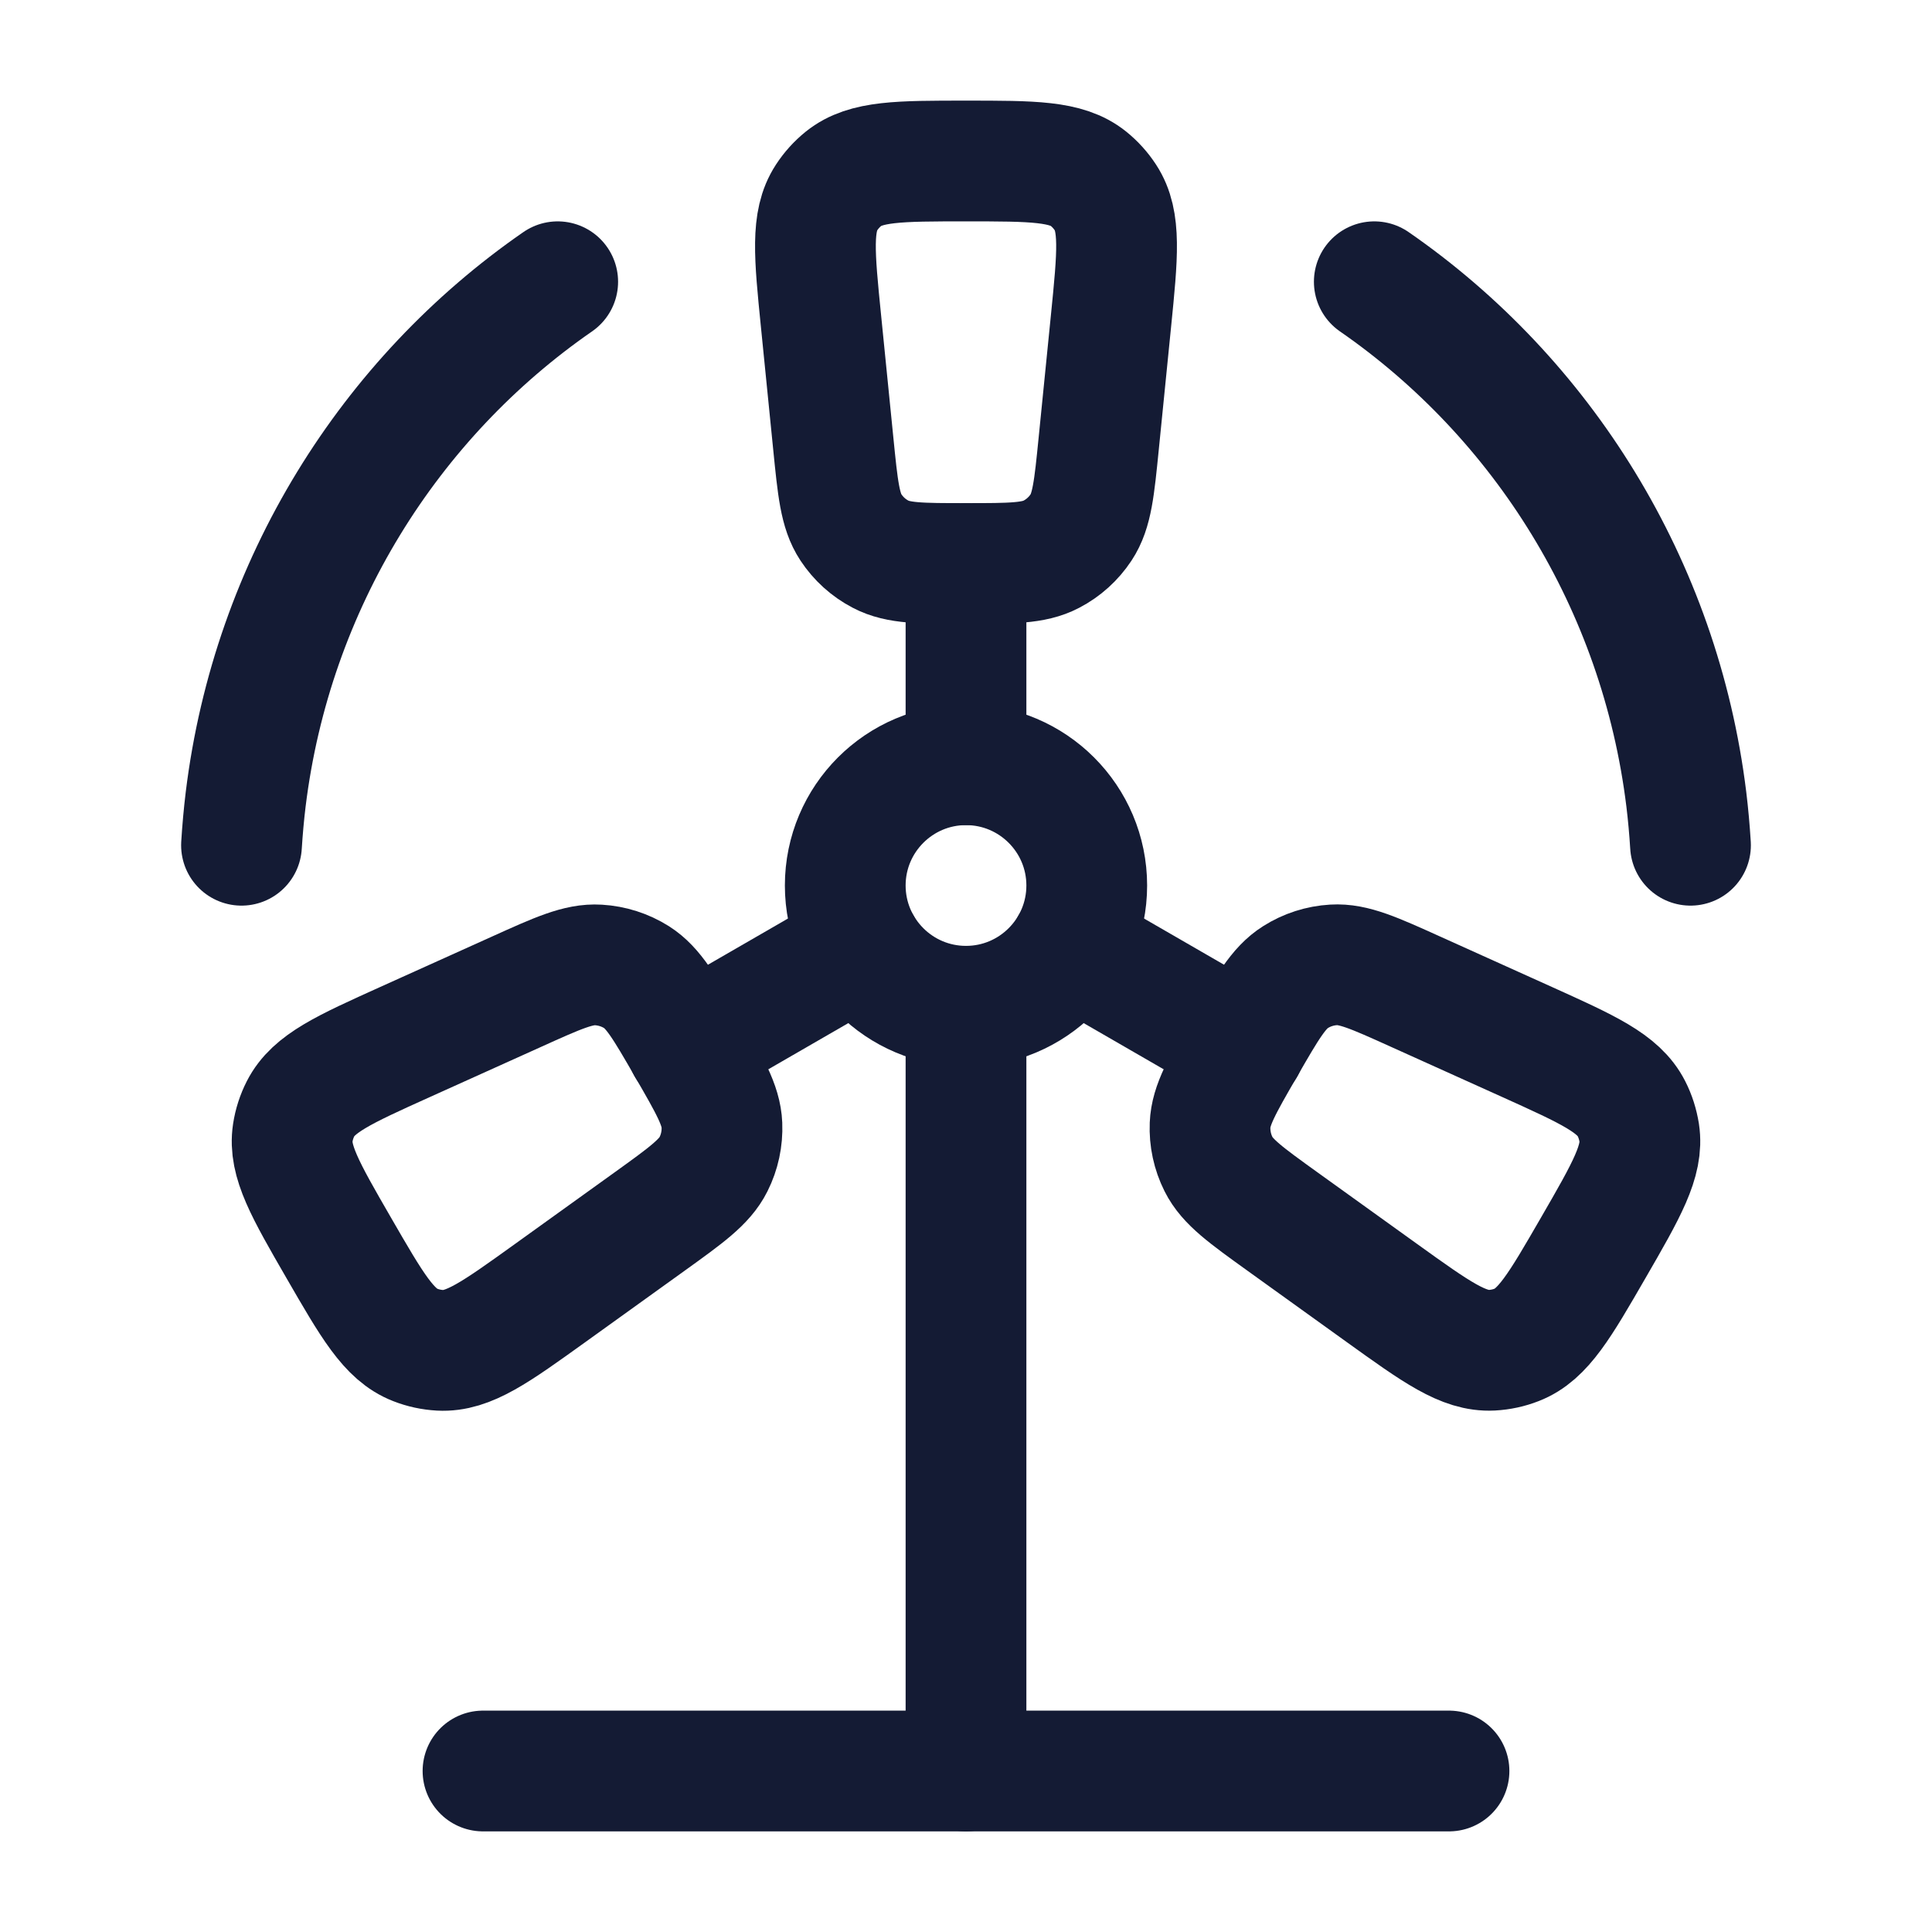 <?xml version="1.0"?>
<svg xmlns="http://www.w3.org/2000/svg" width="24" height="24" viewBox="0 0 24 24" fill="none" data-category="science-technology" data-tags="wind-turbine&quot; icon: windmill, renewable energy, wind generator, breezy spin, eco turbine, air-powered, gusty wheel, sustainable spin, wind energy, airy propeller" data-set="Stroke" data-type="Rounded">
<path d="M13.5 11C13.5 11.828 12.828 12.5 12 12.5C11.172 12.5 10.5 11.828 10.5 11C10.5 10.172 11.172 9.5 12 9.5C12.828 9.5 13.5 10.172 13.5 11Z" stroke="#141B34" stroke-width="1.5"/>
<path d="M21 10.5C20.988 10.308 20.971 10.117 20.948 9.928C20.62 7.258 19.16 4.945 17.072 3.5M6.928 3.5C4.84 4.945 3.38 7.258 3.052 9.928C3.029 10.117 3.012 10.308 3 10.5" stroke="#141B34" stroke-width="1.5" stroke-linecap="round"/>
<path d="M12 9.5V7" stroke="#141B34" stroke-width="1.5" stroke-linecap="round"/>
<path d="M10.199 3.99L10.351 5.507C10.407 6.066 10.434 6.345 10.57 6.551C10.663 6.692 10.79 6.807 10.94 6.885C11.158 7 11.439 7 12 7C12.561 7 12.842 7 13.06 6.885C13.21 6.807 13.337 6.692 13.43 6.551C13.566 6.345 13.593 6.066 13.649 5.507L13.801 3.99C13.884 3.163 13.925 2.749 13.733 2.455C13.675 2.366 13.604 2.287 13.521 2.22C13.247 2 12.831 2 12 2C11.169 2 10.753 2 10.479 2.22C10.396 2.287 10.325 2.366 10.267 2.455C10.075 2.749 10.116 3.163 10.199 3.99Z" stroke="#141B34" stroke-width="1.5" stroke-linecap="round"/>
<path d="M10.7 11.75L8.535 13" stroke="#141B34" stroke-width="1.5" stroke-linecap="round"/>
<path d="M6.831 16.065L8.069 15.175C8.525 14.847 8.753 14.683 8.863 14.463C8.939 14.312 8.975 14.144 8.968 13.975C8.958 13.729 8.818 13.486 8.537 13C8.257 12.514 8.116 12.271 7.908 12.139C7.765 12.049 7.602 11.997 7.433 11.987C7.187 11.972 6.931 12.087 6.42 12.318L5.03 12.945C4.272 13.287 3.894 13.458 3.734 13.772C3.686 13.866 3.653 13.968 3.637 14.073C3.584 14.42 3.791 14.78 4.207 15.5C4.623 16.22 4.83 16.58 5.158 16.707C5.257 16.746 5.361 16.768 5.467 16.774C5.819 16.793 6.156 16.55 6.831 16.065Z" stroke="#141B34" stroke-width="1.5" stroke-linecap="round"/>
<path d="M13.3 11.75L15.465 13" stroke="#141B34" stroke-width="1.5" stroke-linecap="round"/>
<path d="M18.97 12.944L17.58 12.317C17.069 12.086 16.813 11.971 16.567 11.986C16.398 11.996 16.235 12.048 16.092 12.139C15.884 12.27 15.743 12.513 15.463 12.999C15.182 13.485 15.042 13.728 15.032 13.975C15.025 14.143 15.061 14.311 15.137 14.462C15.247 14.682 15.475 14.846 15.931 15.174L17.169 16.064C17.844 16.549 18.181 16.791 18.533 16.773C18.639 16.767 18.743 16.745 18.842 16.706C19.169 16.579 19.377 16.219 19.793 15.499C20.209 14.779 20.416 14.419 20.363 14.072C20.346 13.967 20.314 13.865 20.266 13.771C20.106 13.457 19.727 13.286 18.97 12.944Z" stroke="#141B34" stroke-width="1.5" stroke-linecap="round"/>
<path d="M12 12.5V22" stroke="#141B34" stroke-width="1.5" stroke-linecap="round"/>
<path d="M18 22H6" stroke="#141B34" stroke-width="1.5" stroke-linecap="round"/>
</svg>
